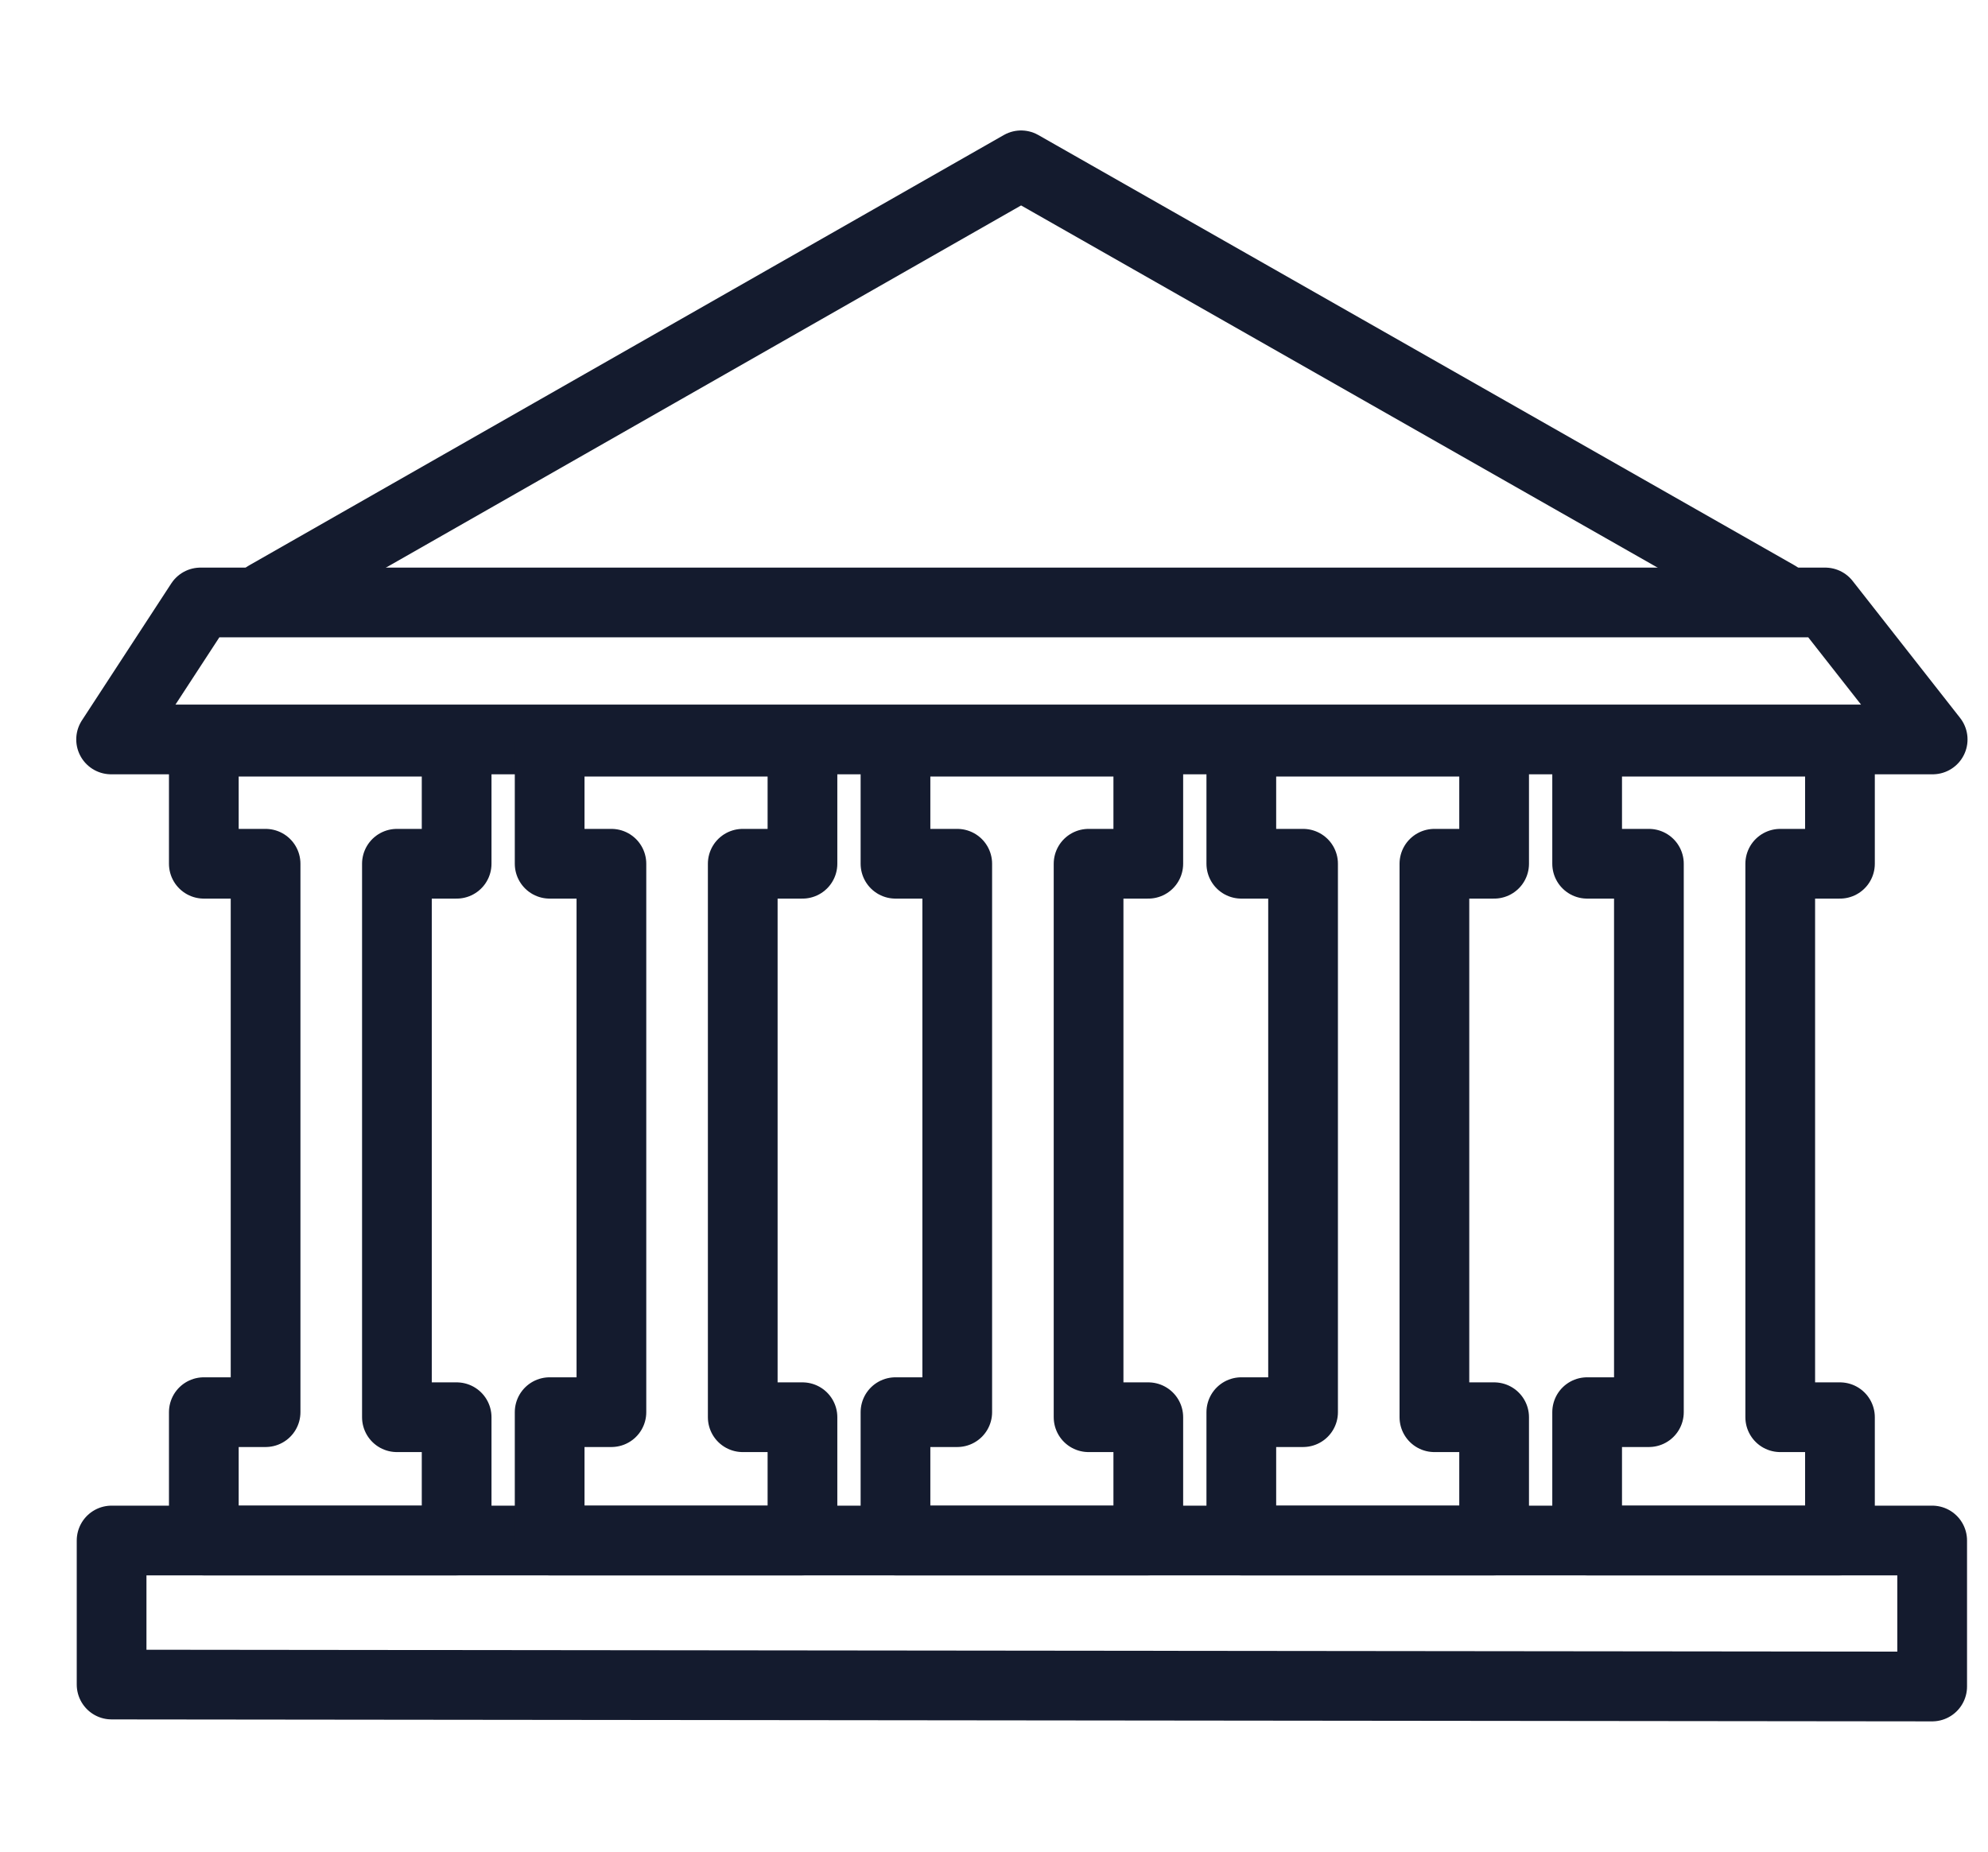 <?xml version="1.0" encoding="utf-8"?>
<!-- Generator: Adobe Illustrator 16.0.0, SVG Export Plug-In . SVG Version: 6.00 Build 0)  -->
<!DOCTYPE svg PUBLIC "-//W3C//DTD SVG 1.1//EN" "http://www.w3.org/Graphics/SVG/1.1/DTD/svg11.dtd">
<svg version="1.1" id="Layer_2" xmlns="http://www.w3.org/2000/svg" xmlns:xlink="http://www.w3.org/1999/xlink" x="0px" y="0px"
	 width="884px" height="823.458px" viewBox="0 0 884 823.458" enable-background="new 0 0 884 823.458" xml:space="preserve">
<polygon fill="none" stroke="#141b2e" stroke-width="31" stroke-linecap="round" stroke-linejoin="round" stroke-miterlimit="10" points="
	89.147,267.901 811.611,267.901 859.399,328.809 49.404,328.809 "/>
<polyline fill="none" stroke="#141b2e" stroke-width="31" stroke-linecap="round" stroke-linejoin="round" stroke-miterlimit="10" points="
	118.417,264.901 454.041,73.513 790.385,264.901 "/>
<polygon fill="none" stroke="#141b2e" stroke-width="31" stroke-linecap="round" stroke-linejoin="round" stroke-miterlimit="10" points="
	49.626,749.077 49.626,685.018 859.176,685.018 859.176,749.946 "/>
<g>

		<polygon fill="none" stroke="#141b2e" stroke-width="31" stroke-linecap="round" stroke-linejoin="round" stroke-miterlimit="10" points="
		90.634,329.809 90.634,384.084 118.096,384.084 118.096,627.95 90.634,627.95 90.634,685.018 203.05,685.018 203.05,630.2
		176.496,630.2 176.496,384.084 203.05,384.084 203.05,329.809 	"/>

		<polygon fill="none" stroke="#141b2e" stroke-width="31" stroke-linecap="round" stroke-linejoin="round" stroke-miterlimit="10" points="
		244.414,329.809 244.414,384.084 271.876,384.084 271.876,627.95 244.414,627.95 244.414,685.018 356.83,685.018 356.83,630.2
		330.275,630.2 330.275,384.084 356.83,384.084 356.83,329.809 	"/>

		<polygon fill="none" stroke="#141b2e" stroke-width="31" stroke-linecap="round" stroke-linejoin="round" stroke-miterlimit="10" points="
		398.193,329.809 398.193,384.084 425.655,384.084 425.655,627.95 398.193,627.95 398.193,685.018 510.609,685.018 510.609,630.2
		484.056,630.2 484.056,384.084 510.609,384.084 510.609,329.809 	"/>

		<polygon fill="none" stroke="#141b2e" stroke-width="31" stroke-linecap="round" stroke-linejoin="round" stroke-miterlimit="10" points="
		551.974,329.809 551.974,384.084 579.435,384.084 579.435,627.95 551.974,627.95 551.974,685.018 664.39,685.018 664.39,630.2
		637.835,630.2 637.835,384.084 664.39,384.084 664.39,329.809 	"/>

		<polygon fill="none" stroke="#141b2e" stroke-width="31" stroke-linecap="round" stroke-linejoin="round" stroke-miterlimit="10" points="
		705.753,329.809 705.753,384.084 733.214,384.084 733.214,627.95 705.753,627.95 705.753,685.018 818.169,685.018 818.169,630.2
		791.614,630.2 791.614,384.084 818.169,384.084 818.169,329.809 	"/>
</g>
</svg>
